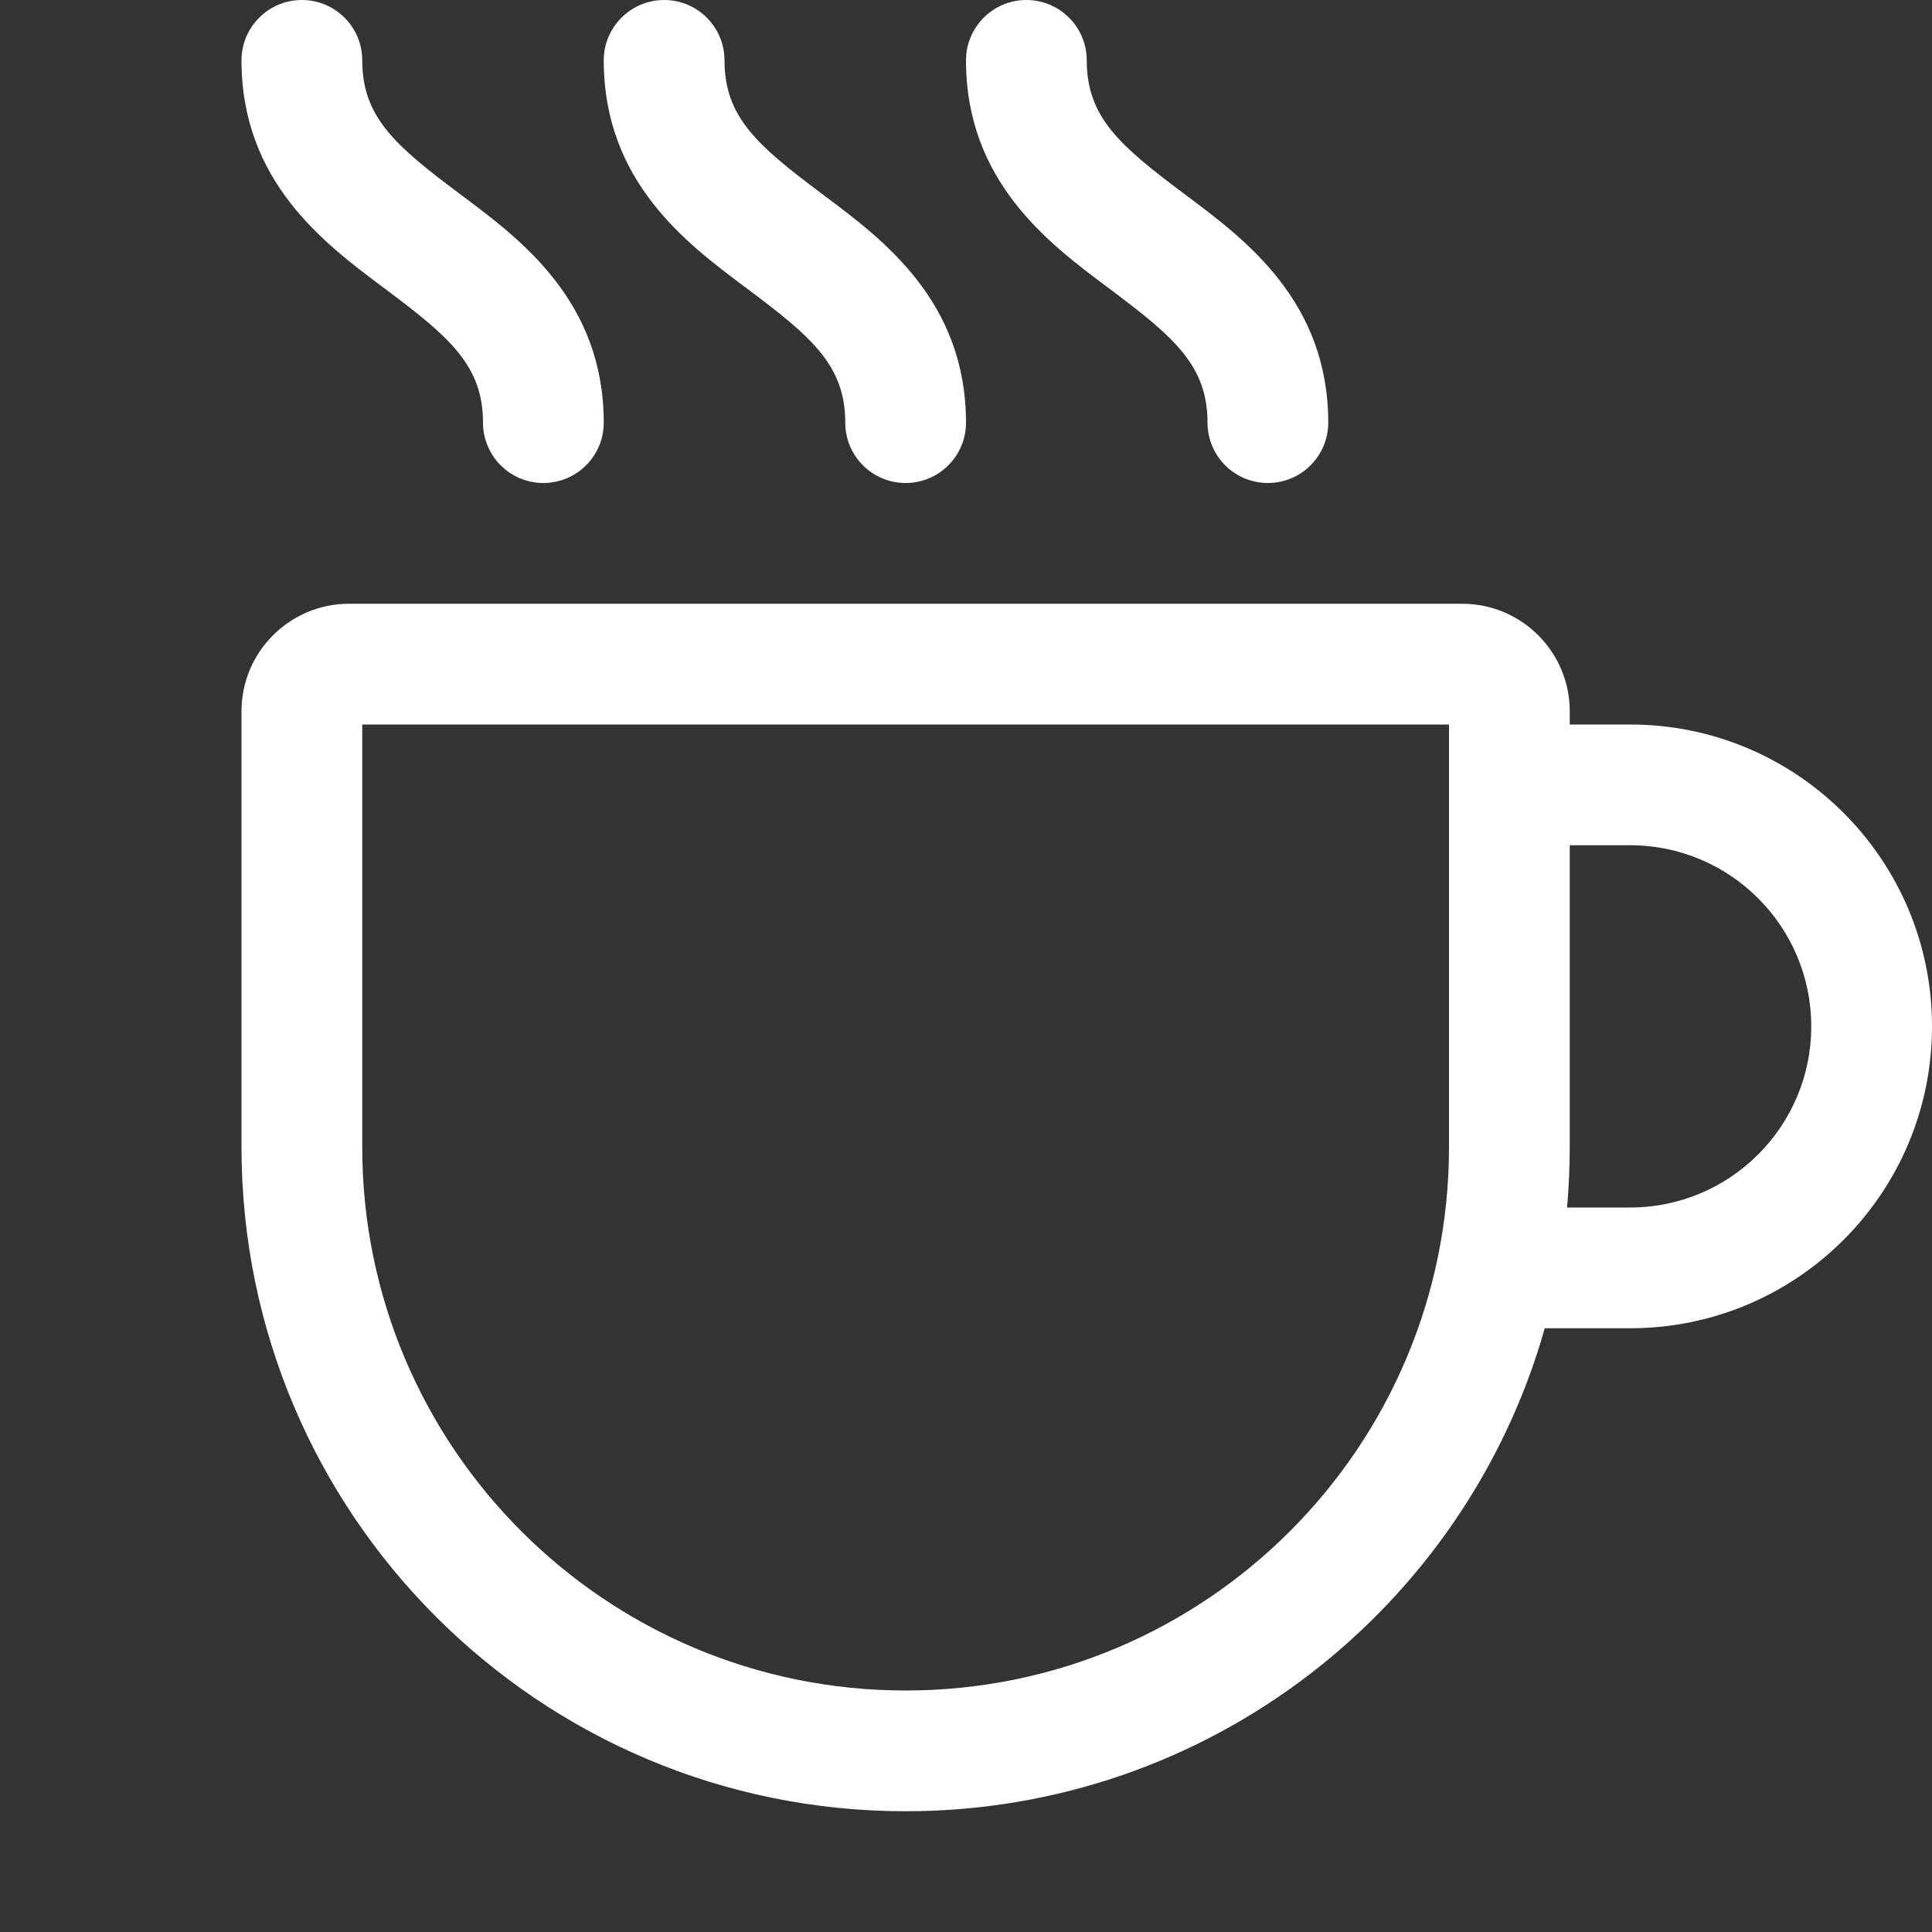 <svg width="16" height="16" viewBox="0 0 16 16" fill="none" xmlns="http://www.w3.org/2000/svg">
<rect x="0" y="0" width="16" height="16" fill="#333333" stroke="none"/>
<path d="M2.5 0C2.776 0 3 0.224 3 0.5C3 0.97 3.274 1.206 3.8 1.6L3.84 1.63C4.314 1.985 5 2.498 5 3.5C5 3.776 4.776 4 4.5 4C4.224 4 4 3.776 4 3.5C4 3.03 3.726 2.794 3.2 2.4L3.16 2.37C2.686 2.015 2 1.502 2 0.5C2 0.224 2.224 0 2.5 0ZM5.5 0C5.776 0 6 0.224 6 0.5C6 0.97 6.274 1.206 6.8 1.6L6.84 1.63C7.314 1.985 8 2.498 8 3.5C8 3.776 7.776 4 7.5 4C7.224 4 7 3.776 7 3.5C7 3.03 6.726 2.794 6.2 2.4L6.16 2.37C5.686 2.015 5 1.502 5 0.5C5 0.224 5.224 0 5.5 0ZM9 0.5C9 0.224 8.776 0 8.5 0C8.224 0 8 0.224 8 0.5C8 1.502 8.686 2.015 9.16 2.37L9.2 2.4C9.726 2.794 10 3.03 10 3.5C10 3.776 10.224 4 10.5 4C10.776 4 11 3.776 11 3.5C11 2.498 10.314 1.985 9.84 1.63L9.8 1.6C9.274 1.206 9 0.97 9 0.5ZM13 6H13.5C14.881 6 16 7.119 16 8.5C16 9.881 14.881 11 13.5 11H12.793C12.14 13.309 10.018 15 7.5 15C4.462 15 2 12.538 2 9.5V5.891C2 5.399 2.399 5 2.891 5H12.109C12.601 5 13 5.399 13 5.891V6ZM3 6V9.5C3 11.985 5.015 14 7.5 14C9.985 14 12 11.985 12 9.5V6H3ZM13 7V9.5C13 9.669 12.992 9.835 12.978 10H13.5C14.328 10 15 9.328 15 8.5C15 7.672 14.328 7 13.5 7H13Z" fill="#ffffff"/>
</svg>
